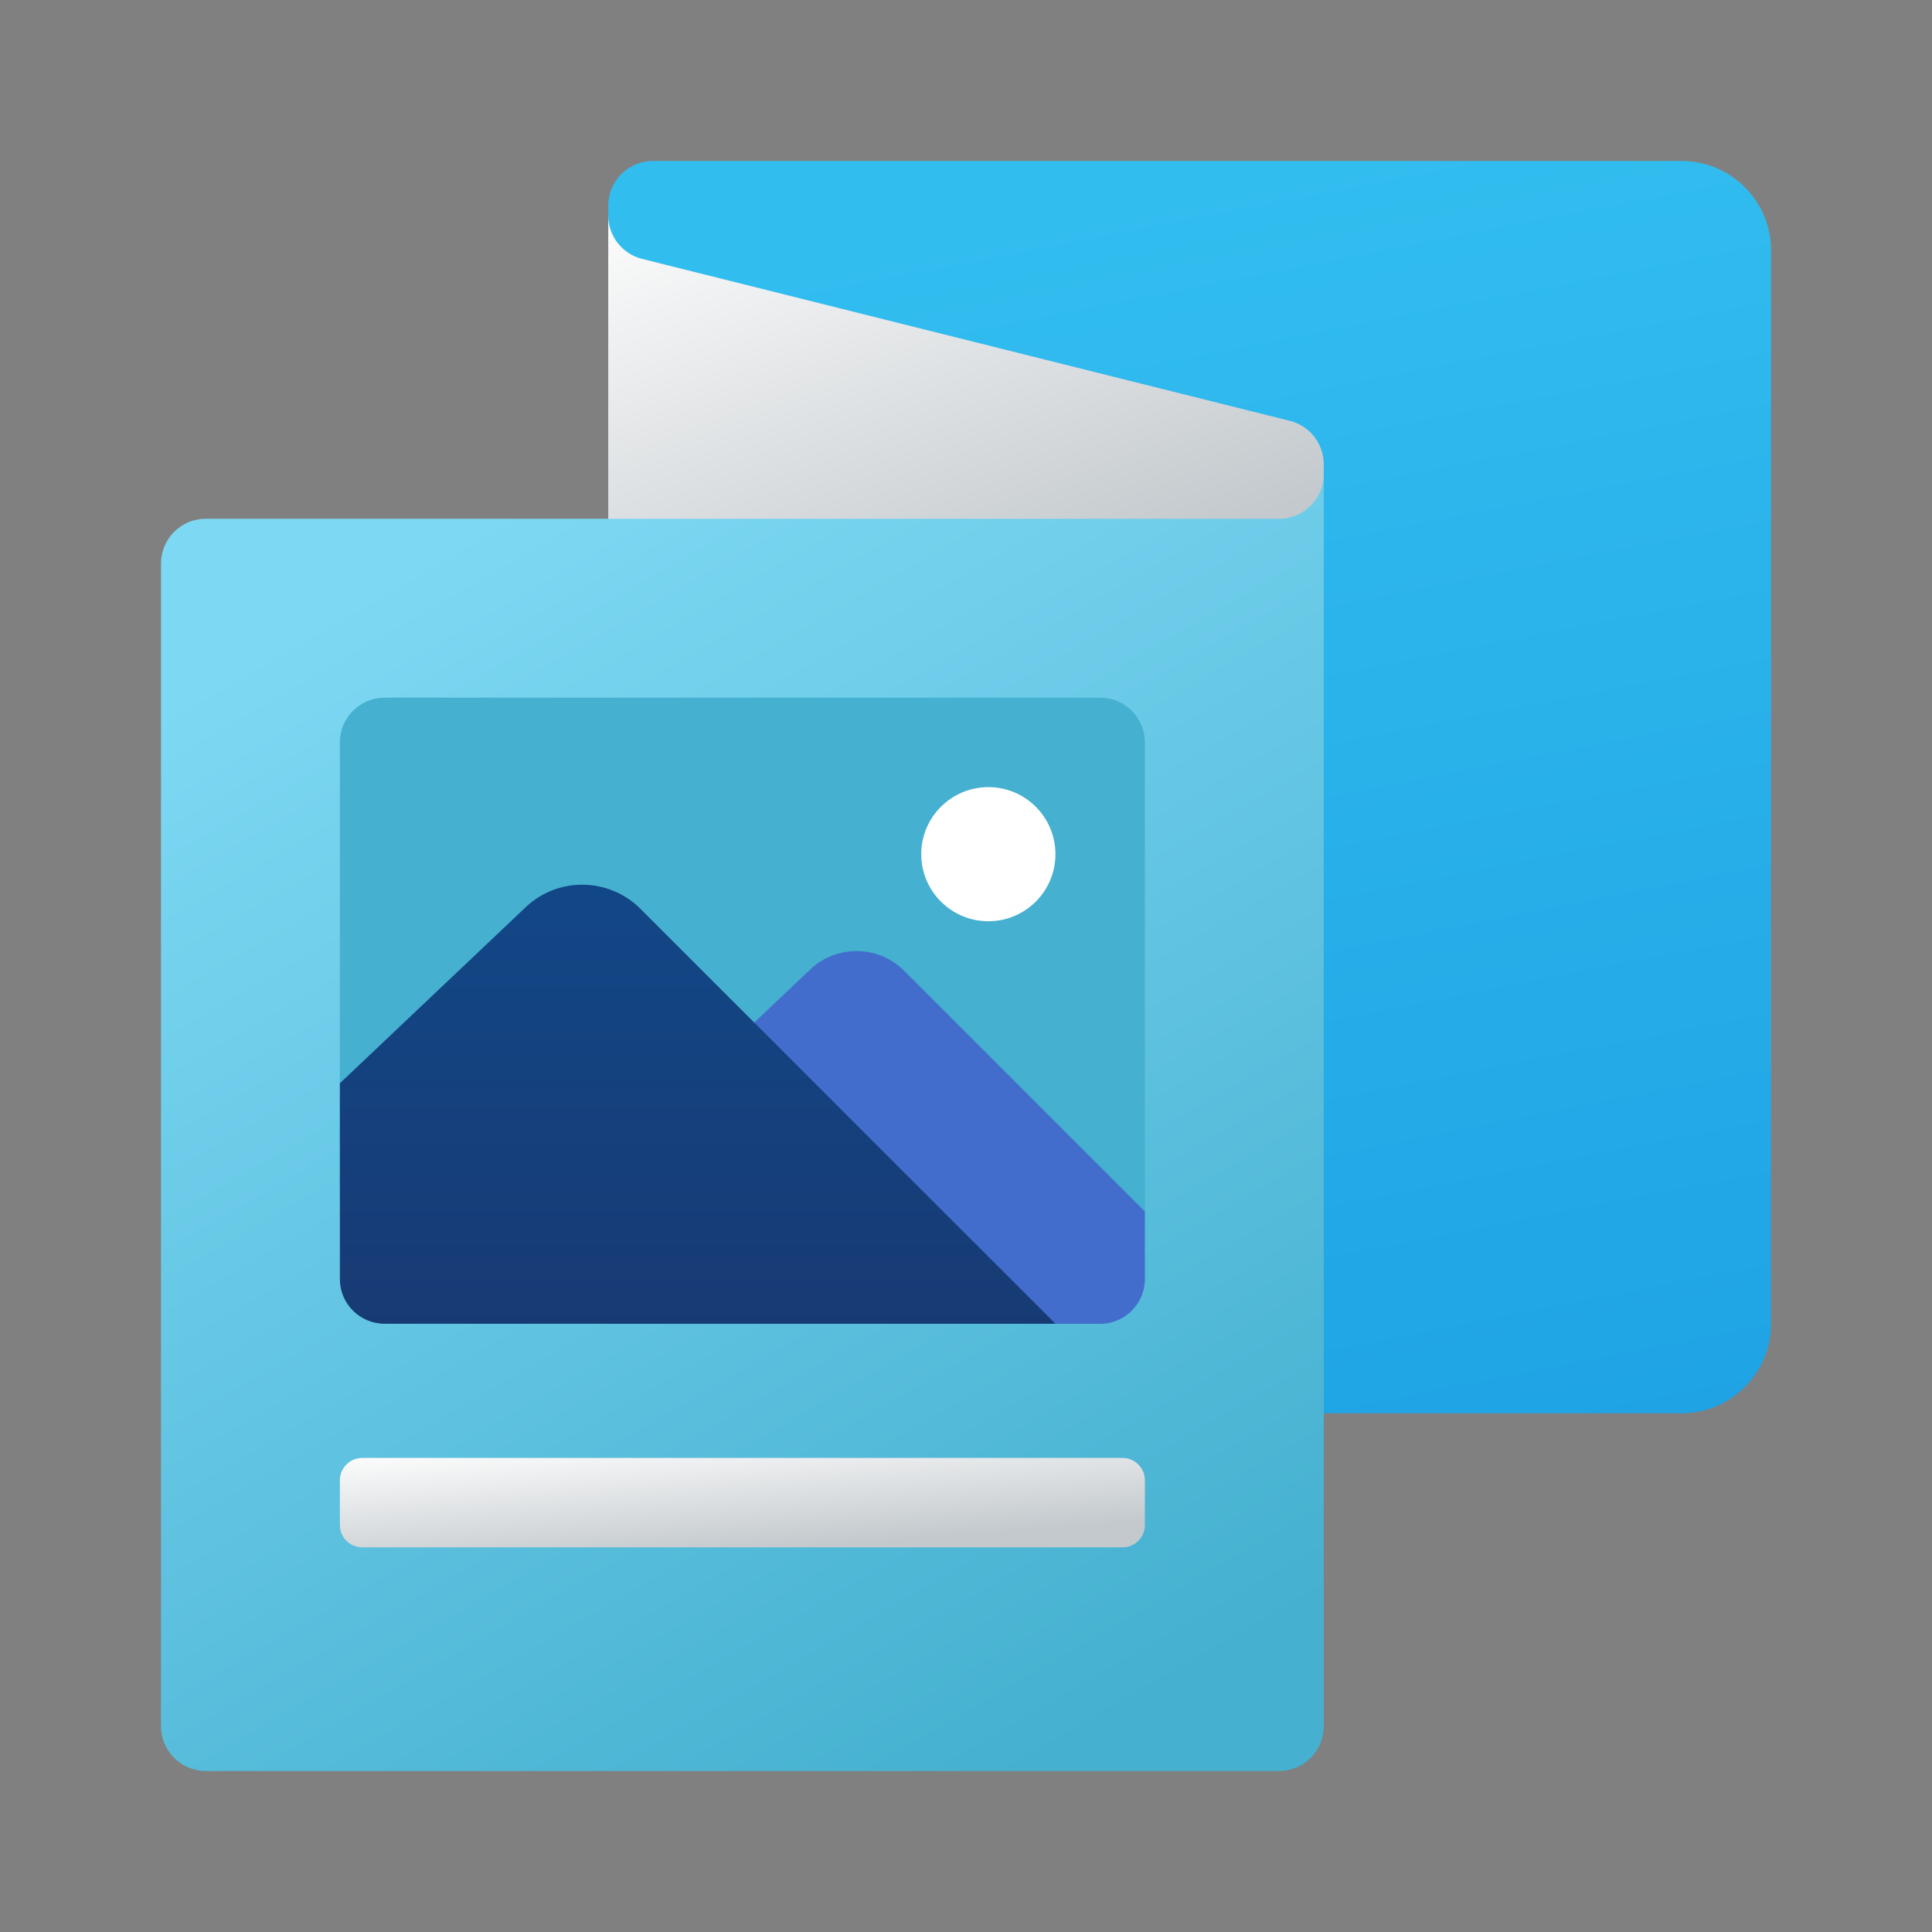 <svg width="24" height="24" viewBox="0 0 24 24" fill="none" xmlns="http://www.w3.org/2000/svg">
<rect x="0" y="0" width="24" height="24" fill="#808080" stroke="none"/>
<path d="M8.111 2H20.889C21.503 2 22 2.497 22 3.111V16.444C22 17.058 21.503 17.556 20.889 17.556H7.556V2.556C7.556 2.249 7.804 2 8.111 2Z" fill="url(#paint0_linear_40_1966)"/>
<path d="M7.556 2.677C7.556 2.932 7.729 3.154 7.976 3.216L16.023 5.228C16.271 5.29 16.444 5.512 16.444 5.767V7L7.556 7.556V2.677Z" fill="url(#paint1_linear_40_1966)"/>
<path d="M2.556 6.444H15.889C16.196 6.444 16.444 6.196 16.444 5.889V21.444C16.444 21.751 16.196 22 15.889 22H2.556C2.249 22 2 21.751 2 21.444V7C2 6.693 2.249 6.444 2.556 6.444Z" fill="url(#paint2_linear_40_1966)"/>
<path d="M13.667 8.667H4.778C4.471 8.667 4.222 8.916 4.222 9.222V14.778C4.222 15.698 4.968 16.444 5.889 16.444H12.86C13.612 16.444 14.222 15.834 14.222 15.082V9.222C14.222 8.916 13.973 8.667 13.667 8.667Z" fill="#45B0D0"/>
<path d="M14.222 15.049L11.233 12.06C10.912 11.739 10.394 11.732 10.064 12.044L7.556 14.421V16.445H13.667C13.973 16.445 14.222 16.196 14.222 15.889V15.049Z" fill="#436DCD"/>
<path d="M13.111 16.444L7.956 11.29C7.564 10.898 6.932 10.889 6.53 11.27L4.222 13.457V15.889C4.222 16.196 4.471 16.444 4.778 16.444H13.111Z" fill="url(#paint3_linear_40_1966)"/>
<path d="M12.278 11.444C12.738 11.444 13.111 11.071 13.111 10.611C13.111 10.151 12.738 9.778 12.278 9.778C11.818 9.778 11.444 10.151 11.444 10.611C11.444 11.071 11.818 11.444 12.278 11.444Z" fill="white"/>
<path d="M13.944 19.222H4.5C4.347 19.222 4.222 19.098 4.222 18.944V18.389C4.222 18.236 4.347 18.111 4.5 18.111H13.944C14.098 18.111 14.222 18.236 14.222 18.389V18.944C14.222 19.098 14.098 19.222 13.944 19.222Z" fill="url(#paint4_linear_40_1966)"/>
<defs>
<linearGradient id="paint0_linear_40_1966" x1="12.833" y1="2.678" x2="16.068" y2="19.198" gradientUnits="userSpaceOnUse">
<stop stop-color="#32BDEF"/>
<stop offset="1" stop-color="#1EA2E4"/>
</linearGradient>
<linearGradient id="paint1_linear_40_1966" x1="9.525" y1="1.95" x2="11.856" y2="8.186" gradientUnits="userSpaceOnUse">
<stop stop-color="#FCFCFC"/>
<stop offset="0.95" stop-color="#C3C9CD"/>
</linearGradient>
<linearGradient id="paint2_linear_40_1966" x1="6.554" y1="6.136" x2="15.003" y2="20.741" gradientUnits="userSpaceOnUse">
<stop stop-color="#7DD8F3"/>
<stop offset="1" stop-color="#45B0D0"/>
</linearGradient>
<linearGradient id="paint3_linear_40_1966" x1="8.667" y1="10.978" x2="8.667" y2="16.539" gradientUnits="userSpaceOnUse">
<stop stop-color="#124787"/>
<stop offset="0.923" stop-color="#173B75"/>
<stop offset="1" stop-color="#173A73"/>
</linearGradient>
<linearGradient id="paint4_linear_40_1966" x1="6.438" y1="17.946" x2="6.559" y2="19.555" gradientUnits="userSpaceOnUse">
<stop stop-color="#FCFCFC"/>
<stop offset="0.95" stop-color="#C3C9CD"/>
</linearGradient>
</defs>
</svg>
